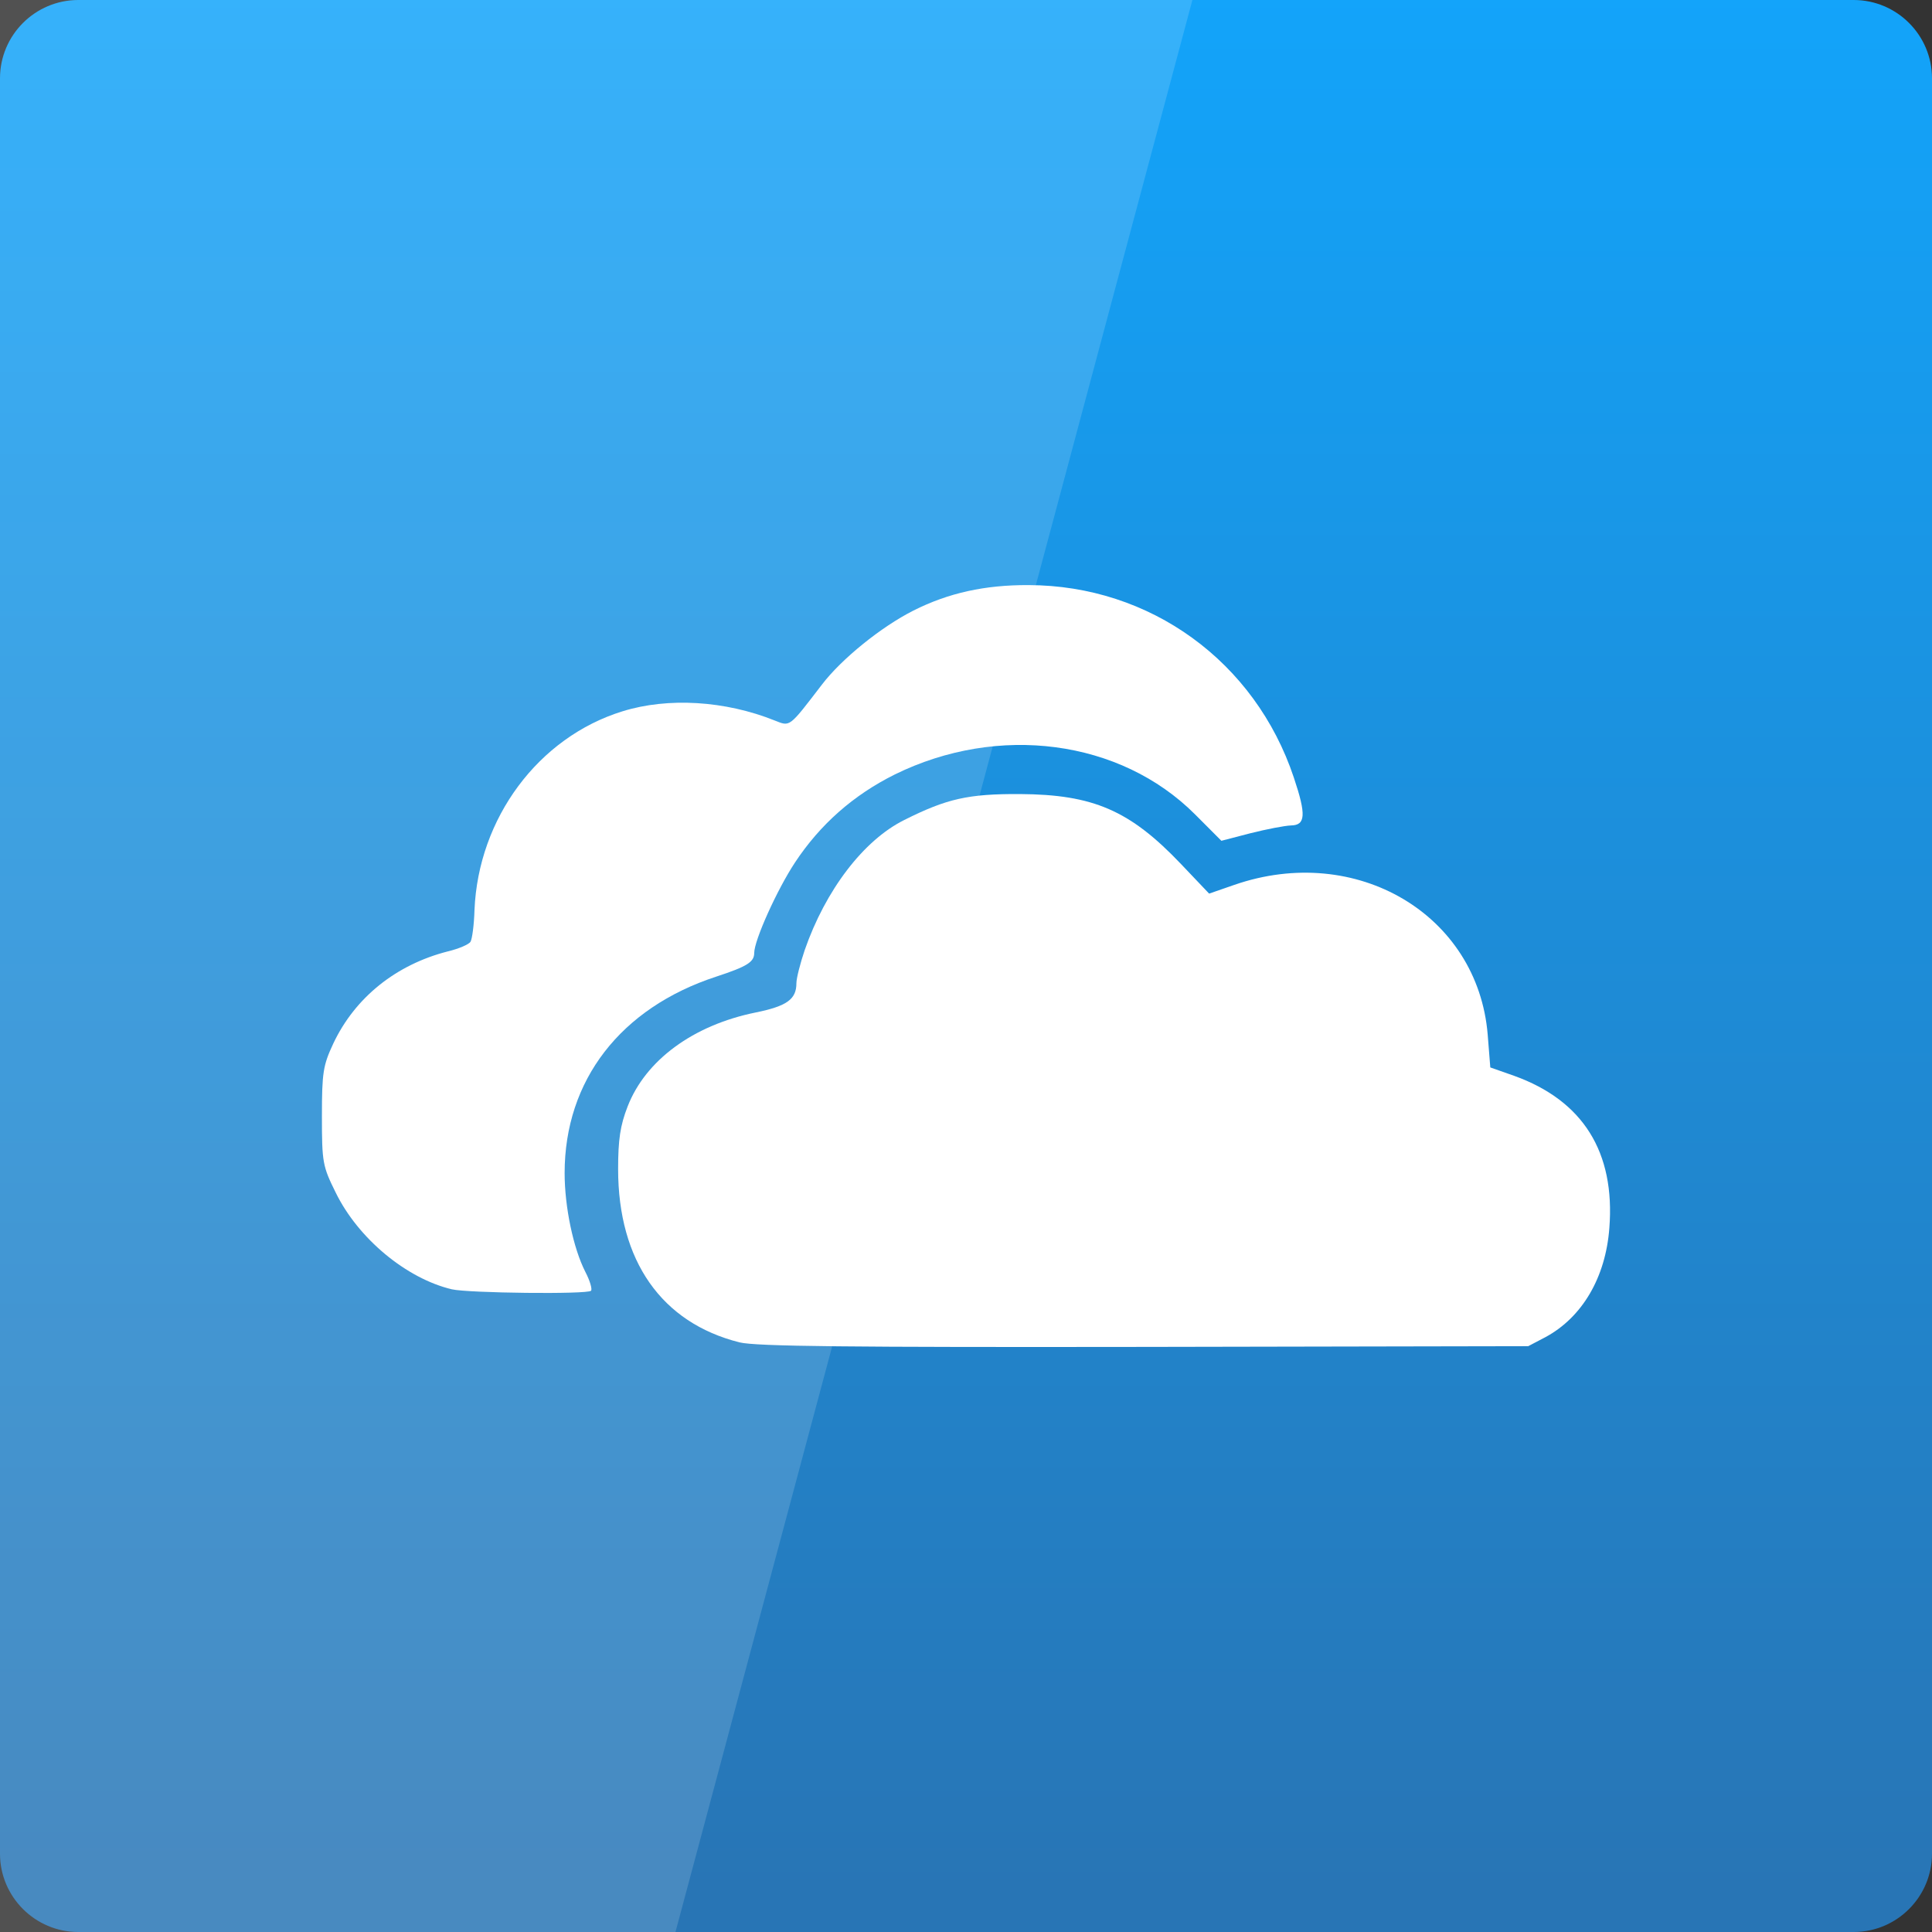 <svg width="32" xmlns="http://www.w3.org/2000/svg" height="32" viewBox="0 0 32 32" xmlns:xlink="http://www.w3.org/1999/xlink">
<rect x="0" y="0" width="32" height="32" fill="#333333" stroke="none"/>
<defs>
<linearGradient gradientTransform="matrix(.667 0 0 -.667 0 701.575)" id="linear0" y1="1053.158" y2="1004.847" gradientUnits="userSpaceOnUse" x2="0">
<stop offset="0" style="stop-color:#12a5fc"/>
<stop offset="1" style="stop-color:#2875b5"/>
</linearGradient>
</defs>
<path style="fill:url(#linear0)" d="M 1.297 32 L 30.703 32 C 31.418 32 32 31.418 32 30.703 L 32 1.297 C 32 0.582 31.418 0 30.703 0 L 1.297 0 C 0.582 0 0 0.582 0 1.297 L 0 30.703 C 0 31.418 0.582 32 1.297 32 Z "/>
<g style="fill:#fff">
<path d="M 12.25 22.234 C 10.957 21.91 10.238 20.883 10.238 19.363 C 10.238 18.875 10.273 18.641 10.395 18.328 C 10.691 17.562 11.48 16.98 12.516 16.77 C 13.035 16.664 13.191 16.551 13.191 16.285 C 13.191 16.203 13.254 15.957 13.328 15.738 C 13.672 14.746 14.301 13.918 14.977 13.582 C 15.684 13.227 16.039 13.148 16.895 13.152 C 18.109 13.16 18.715 13.422 19.562 14.312 L 20.027 14.801 L 20.445 14.656 C 22.465 13.957 24.477 15.148 24.641 17.137 L 24.684 17.68 L 25.082 17.82 C 26.219 18.23 26.754 19.082 26.656 20.34 C 26.594 21.16 26.207 21.816 25.602 22.145 L 25.312 22.297 L 18.957 22.309 C 14.07 22.316 12.52 22.301 12.25 22.234 Z "/>
<path d="M 7.484 21.355 C 6.73 21.176 5.93 20.512 5.559 19.75 C 5.344 19.316 5.332 19.254 5.332 18.488 C 5.332 17.762 5.352 17.645 5.52 17.285 C 5.879 16.523 6.559 15.977 7.418 15.758 C 7.598 15.715 7.77 15.641 7.793 15.598 C 7.82 15.555 7.852 15.32 7.859 15.074 C 7.922 13.551 8.918 12.211 10.312 11.781 C 11.066 11.547 12.012 11.605 12.832 11.934 C 13.09 12.035 13.062 12.059 13.613 11.34 C 13.938 10.914 14.594 10.383 15.129 10.113 C 15.711 9.82 16.312 9.688 17.035 9.691 C 19.051 9.695 20.789 10.957 21.43 12.879 C 21.637 13.496 21.625 13.668 21.383 13.672 C 21.277 13.676 20.977 13.734 20.711 13.801 L 20.23 13.926 L 19.793 13.488 C 18.555 12.25 16.535 11.984 14.82 12.828 C 14.137 13.168 13.586 13.652 13.168 14.285 C 12.871 14.734 12.492 15.574 12.492 15.785 C 12.492 15.934 12.375 16.008 11.863 16.176 C 10.277 16.695 9.352 17.895 9.352 19.43 C 9.352 19.992 9.496 20.676 9.695 21.066 C 9.773 21.215 9.812 21.355 9.789 21.379 C 9.727 21.441 7.758 21.418 7.484 21.355 Z "/>
<path style="fill-opacity:.149" d="M 0 0 L 0 32 L 11.188 32 L 19.75 0 Z "/>
</g>
</svg>
